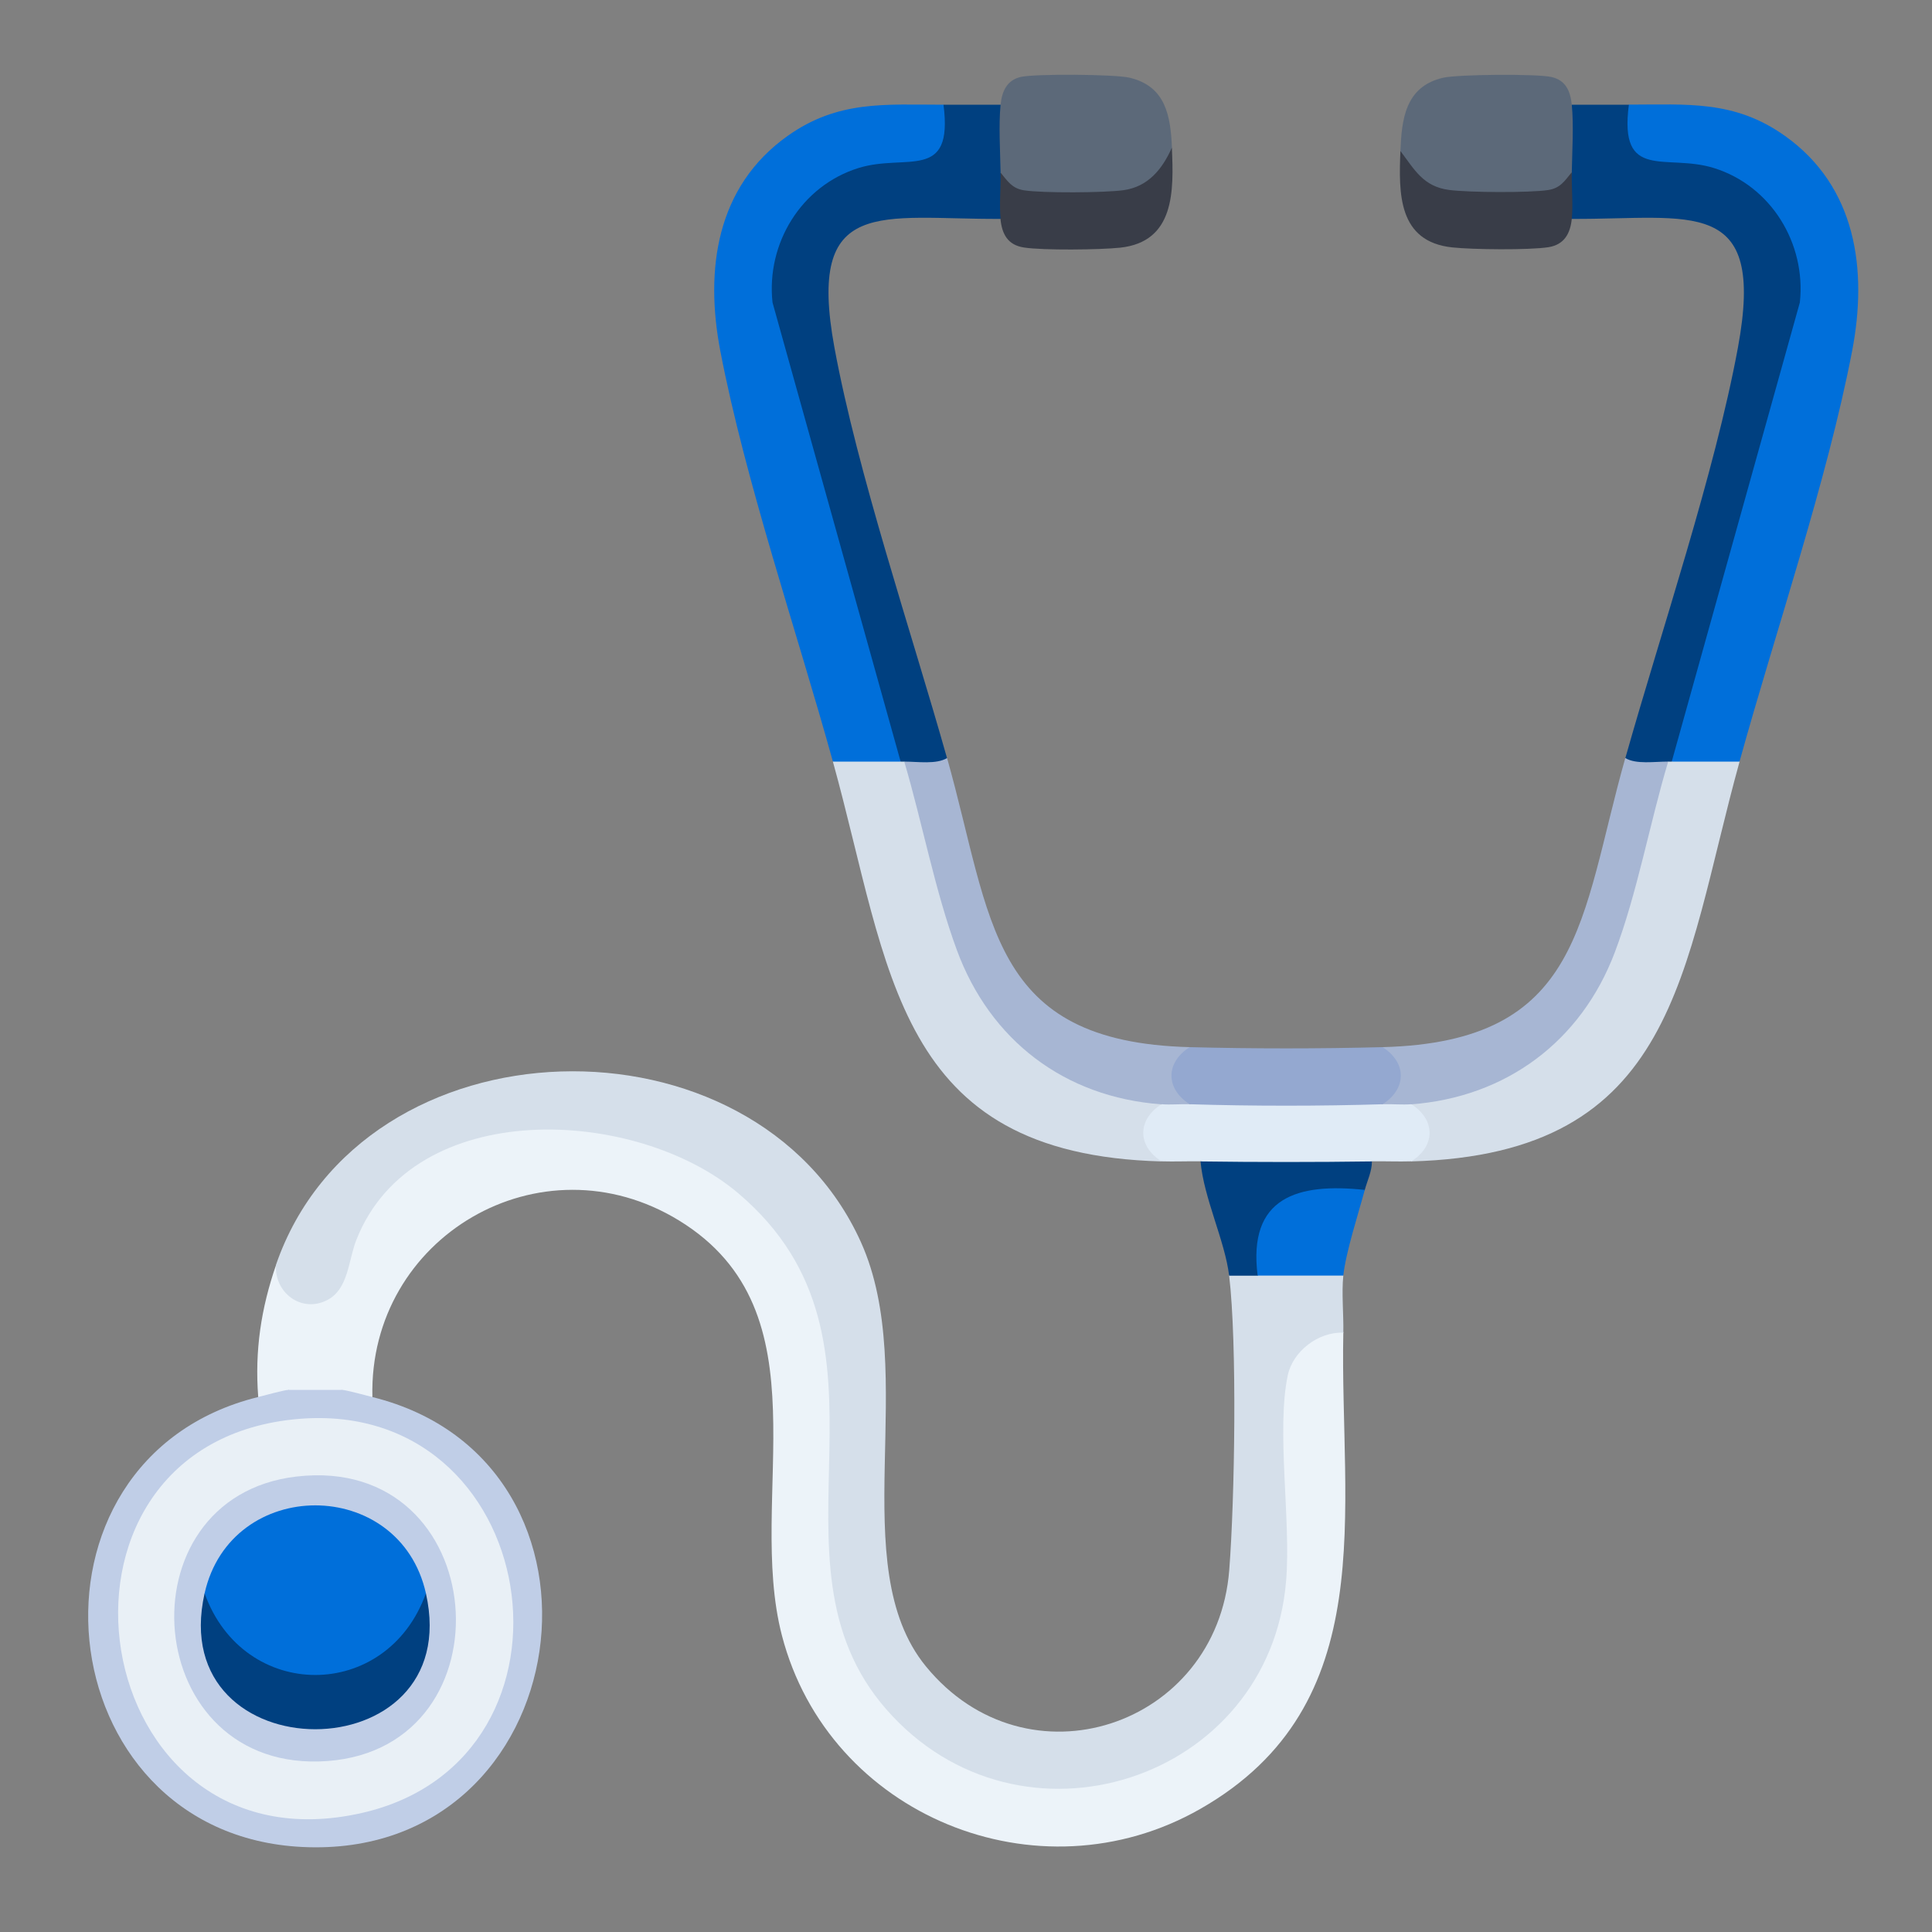 <?xml version="1.0" encoding="UTF-8"?>
<svg id="Layer_8" data-name="Layer 8" xmlns="http://www.w3.org/2000/svg" viewBox="0 0 200 200">
  <rect x="0" y="0" width="200" height="200" fill="#808080" stroke="none"/>
  <defs>
    <style>
      .cls-1 {
        fill: #c0cee7;
      }

      .cls-2 {
        fill: #004080;
      }

      .cls-3 {
        fill: #5c6979;
      }

      .cls-4 {
        fill: #e9f0f6;
      }

      .cls-5 {
        fill: #ecf3f9;
      }

      .cls-6 {
        fill: #e0ebf6;
      }

      .cls-7 {
        fill: #94a8d0;
      }

      .cls-8 {
        fill: #393d48;
      }

      .cls-9 {
        fill: #d5dfea;
      }

      .cls-10 {
        fill: #a7b6d3;
      }

      .cls-11 {
        fill: #006fda;
      }
    </style>
  </defs>
  <path class="cls-5" d="M139.06,137.96c-.38,18.4,4.1,38.51-14.81,49.3-16.77,9.57-38.47.7-43.31-17.97-3.73-14.38,4.81-33.47-10.64-42.94-14.34-8.79-32.15,1.73-31.75,18.26-.43,1.06-3.04.33-3.14-.74-.35,1.23-4.97,1.13-5.54,0,.05,1.11-2.63,1.7-3.14.74-.37-4.81.3-9.18,1.85-13.67l.73.37c.28,3.49,4.46,4.02,5.67.92,3.12-16.09,20.99-18.91,34.42-13.64,17.76,6.97,17.94,23.51,17.11,39.8-1.01,16.93,14.05,30.51,30.7,24.78,16.5-5.68,16.06-21.19,14.92-35.83.02-1.8.15-3.6.54-5.36.33-1.5,1.56-2.93,2.83-3.73.95-.6,3.17-1.69,3.58-.28Z"/>
  <path class="cls-9" d="M127.23,132.05c.15-1.13,2.71-1.08,2.96,0,.08-.29.2-.71.43-.74.9-.11,7.3-.17,7.9,0l.54.74c-.19,1.81.04,4.02,0,5.91-2.59-.11-5.23,1.93-5.75,4.41-1.2,5.7.34,15-.17,21.26-1.69,20.72-27.54,29.16-41.39,13.32-13.66-15.62,3.05-37.83-15.32-53.42-10.52-8.93-33.64-10.14-39.54,4.82-.84,2.13-.81,5.09-3.01,6.23-2.66,1.38-5.5-.75-5.31-3.65,8.92-25.83,49.54-26.75,60.55-2.35,6.16,13.65-1.82,33.46,6.72,43.91,10.47,12.82,30.14,6.27,31.41-9.95.57-7.32.83-23.43-.01-30.5Z"/>
  <path class="cls-11" d="M97.67,10.84c1.98,1.59.65,6.08-2.13,6.45-8.54-.23-15.49,4.56-14.84,13.9l13.13,47.01-.59.63c-2.36.92-4.66.91-7.02,0-3.72-13.42-9.07-29.05-11.65-42.48-1.62-8.43-.43-17.02,6.95-22.27,5.22-3.72,10.1-3.24,16.16-3.24Z"/>
  <path class="cls-11" d="M180.08,78.84c-2.36.91-4.66.92-7.02,0l-.64-.45,13.18-47.21c.72-9.11-6.27-14.19-14.68-13.86-2.9-.28-4.31-4.82-2.3-6.49,6.06,0,10.94-.48,16.16,3.24,7.38,5.25,8.57,13.84,6.95,22.27-2.58,13.42-7.94,29.06-11.65,42.48Z"/>
  <path class="cls-2" d="M103.58,10.84l.68.72.04,5.58-.72.72c.74,1.38,1.28,3.74,0,4.8-12.38.06-20.11-2.49-17.2,13.32,2.41,13.05,7.95,29.37,11.65,42.48-.06,1.59-3.9,1.65-4.43.37-.07.33-.19.32-.37,0l-13.26-47.52c-.66-6.12,2.98-12.08,8.91-13.92,4.93-1.53,9.83,1.45,8.79-6.55,1.97,0,3.95,0,5.91,0Z"/>
  <path class="cls-2" d="M168.62,10.84c-1.05,7.99,3.86,5.02,8.79,6.55,5.93,1.84,9.57,7.81,8.91,13.92l-13.26,47.52c-.07.33-.19.32-.37,0-.54,1.27-4.37,1.22-4.43-.37,3.7-13.12,9.24-29.43,11.65-42.48,2.92-15.8-4.82-13.26-17.2-13.32-1.28-1.06-.74-3.42,0-4.8l-.72-.72.04-5.58.68-.72h5.91Z"/>
  <path class="cls-1" d="M38.54,144.62c27.1,6.7,21.45,47.96-7.22,46.58-26.73-1.29-30.58-40.16-4.6-46.58.64-.16,2.75-.74,3.14-.74h5.54c.39,0,2.5.58,3.14.74Z"/>
  <path class="cls-9" d="M180.08,78.84c-5.97,21.55-6.36,40.65-34,41.39l-.03-.88c1.56-1.16,1.57-3,0-4.16l.03-.88,1.04-.84c11.61-1.18,19.04-10.15,21.3-21.24l3.11-12.05c.27-.55.66-.99,1.16-1.34.12,0,.25,0,.37,0,2.34,0,4.69,0,7.02,0Z"/>
  <path class="cls-9" d="M93.24,78.84c.12,0,.25,0,.37,0,.51.37.9.83,1.17,1.39l3.21,12.34c2.29,10.95,9.73,19.76,21.19,20.9l1.04.84.03.88c-1.56,1.16-1.56,3,0,4.16l-.03.88c-27.63-.74-28.03-19.85-34-41.39,2.34,0,4.69,0,7.02,0Z"/>
  <path class="cls-10" d="M123.17,108.4l.03.88c-1.56,1.16-1.57,3,0,4.16l-.03.88c-.54,1.08-2.46,1.14-2.96,0-10.01-.74-17.72-6.63-21.16-15.98-2.26-6.13-3.58-13.19-5.44-19.5,1.4,0,3.33.31,4.43-.37,4.71,16.69,4.28,29.39,25.13,29.93Z"/>
  <path class="cls-10" d="M172.69,78.84c-1.91,6.36-3.2,13.61-5.54,19.78-3.48,9.18-11.24,14.97-21.07,15.7-.5,1.14-2.42,1.08-2.96,0l-.03-.88c1.56-1.16,1.56-3,0-4.16l.03-.88c20.8-.54,20.42-13.26,25.13-29.93,1.1.68,3.04.36,4.43.37Z"/>
  <path class="cls-3" d="M121.32,15.28c-.22,3.15-1.99,4.45-4.91,5.13-1.45.34-9.27.44-10.54,0-1.62-.56-1.96-.72-2.29-2.55-.04-2.15-.21-4.96,0-7.02.14-1.36.63-2.55,2.11-2.88s9.67-.28,11.22.08c3.8.88,4.26,4.01,4.41,7.23Z"/>
  <path class="cls-3" d="M162.71,10.84c.21,2.06.04,4.87,0,7.02-.33,1.83-.67,1.99-2.29,2.55-1.36.47-8.91.32-10.53,0-2.68-.53-4.52-1.98-4.92-4.76.13-3.26.48-6.69,4.41-7.6,1.55-.36,9.7-.42,11.22-.08s1.97,1.51,2.11,2.88Z"/>
  <path class="cls-6" d="M123.17,114.31c.38-.18.76-.34,1.16-.46s.77-.21,1.16-.22c5.08-.07,10.24-.07,15.33,0,.39,0,.77.1,1.16.22s.78.28,1.16.46c.98-.03,1.98.07,2.96,0,2.52,1.6,2.52,4.32,0,5.91-1.35.04-2.71-.02-4.06,0-5.82,1.19-11.92,1.19-17.74,0-1.35-.02-2.71.04-4.06,0-2.52-1.59-2.52-4.32,0-5.91.97.07,1.98-.03,2.96,0Z"/>
  <path class="cls-7" d="M143.12,108.4c2.52,1.59,2.52,4.32,0,5.91-6.44.2-13.52.2-19.96,0-2.52-1.6-2.52-4.32,0-5.91,6.5.17,13.46.17,19.96,0Z"/>
  <path class="cls-8" d="M162.71,17.86c-.03,1.54.15,3.32,0,4.8s-.76,2.67-2.42,2.93c-1.99.31-7.86.25-9.96.02-5.61-.6-5.54-5.59-5.36-9.98,1.46,1.93,2.35,3.67,5.02,4.03,1.98.27,8.37.31,10.29.01,1.25-.2,1.69-.94,2.42-1.83Z"/>
  <path class="cls-8" d="M103.58,22.67c-.15-1.49.03-3.26,0-4.8.74.89,1.17,1.63,2.42,1.83,1.92.3,8.31.26,10.29-.01,2.57-.35,4.04-2.2,5.02-4.4.2,4.44.33,9.74-5.36,10.35-2.1.22-7.96.29-9.96-.02-1.67-.26-2.26-1.38-2.42-2.93Z"/>
  <path class="cls-2" d="M142.02,120.23c0,1.05-.48,1.98-.74,2.96l-.74.67c-5.42-.7-10.54.91-9.69,7.36l-.65.84h-2.96c-.43-3.6-2.63-8.04-2.96-11.83,5.89.08,11.85.08,17.74,0Z"/>
  <path class="cls-11" d="M141.28,123.18c-.67,2.48-1.97,6.48-2.22,8.87h-8.87c-1.03-8.12,4.12-9.62,11.09-8.87Z"/>
  <path class="cls-4" d="M30.34,146.94c25.91-2.75,31.7,35.16,7.11,40.74-28.62,6.49-35.43-37.73-7.11-40.74Z"/>
  <path class="cls-1" d="M30.7,152.85c20.25-2.35,22.48,28.01,3.22,29.45-19.41,1.45-21.68-27.31-3.22-29.45Z"/>
  <path class="cls-11" d="M44.09,164.94c-.15,5.53-6.34,9.19-11.46,9.19-5.12,0-11.3-3.66-11.45-9.19,2.73-12.14,20.19-12.14,22.91,0Z"/>
  <path class="cls-2" d="M44.09,164.94c4.21,18.76-27.12,18.76-22.91,0,4.03,11.26,18.87,11.28,22.91,0Z"/>
</svg>
